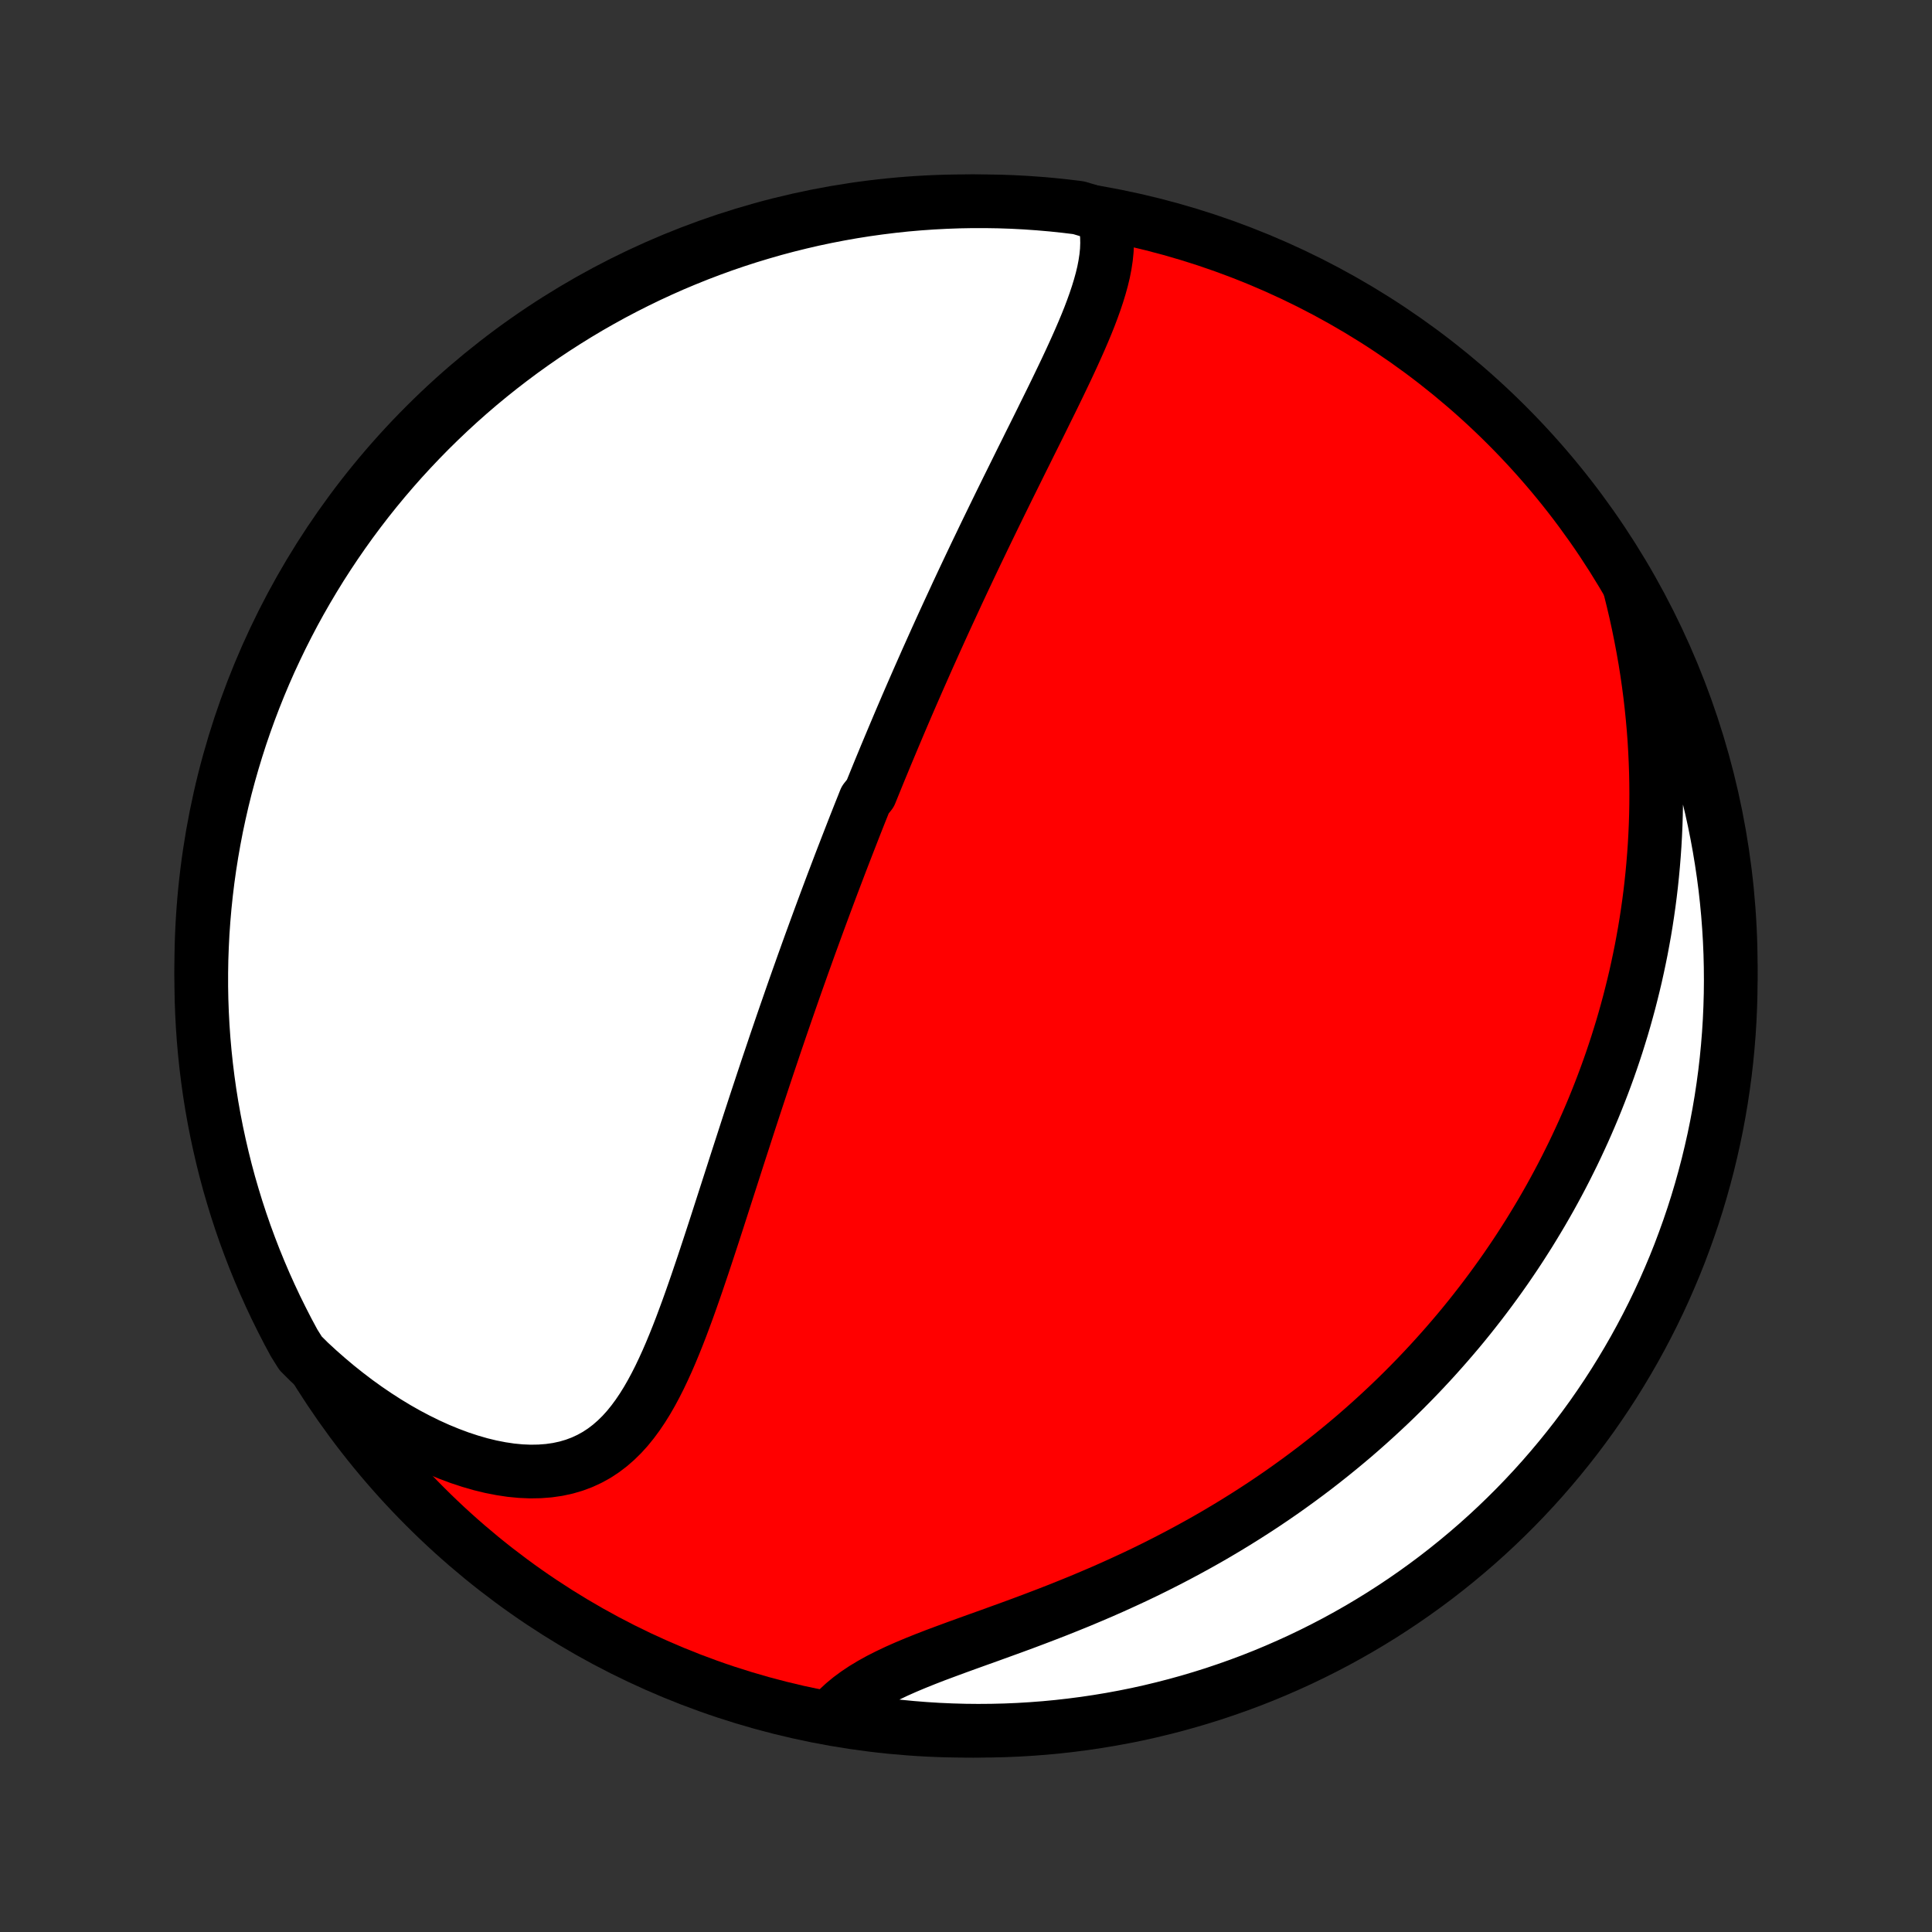 <?xml version="1.0" encoding="utf-8" standalone="no"?>
<!DOCTYPE svg PUBLIC "-//W3C//DTD SVG 1.1//EN"
  "http://www.w3.org/Graphics/SVG/1.1/DTD/svg11.dtd">
<!-- Created with matplotlib (http://matplotlib.org/) -->
<svg height="72pt" version="1.1" viewBox="0 0 72 72" width="72pt" xmlns="http://www.w3.org/2000/svg" xmlns:xlink="http://www.w3.org/1999/xlink">
 <rect x="0" y="0" width="72" height="72" fill="#333333" stroke="none"/>
 <defs>
  <style type="text/css">
*{stroke-linecap:butt;stroke-linejoin:round;}
  </style>
 </defs>
 <g id="figure_1">
  <g id="patch_1">
   <path d="
M0 72
L72 72
L72 0
L0 0
z
" style="fill:none;"/>
  </g>
  <g id="axes_1">
   <g id="PatchCollection_1">
    <defs>
     <path d="
M36 -7.5
C43.558 -7.5 50.808 -10.503 56.153 -15.848
C61.497 -21.192 64.5 -28.442 64.5 -36
C64.5 -43.558 61.497 -50.808 56.153 -56.153
C50.808 -61.497 43.558 -64.5 36 -64.5
C28.442 -64.5 21.192 -61.497 15.848 -56.153
C10.503 -50.808 7.5 -43.558 7.5 -36
C7.5 -28.442 10.503 -21.192 15.848 -15.848
C21.192 -10.503 28.442 -7.5 36 -7.5
z
" id="C0_0_a811fe30f3"/>
     <path d="
M41.112 -63.985
L41.18 -63.727
L41.226 -63.467
L41.252 -63.204
L41.258 -62.939
L41.248 -62.672
L41.221 -62.403
L41.18 -62.132
L41.127 -61.859
L41.061 -61.585
L40.985 -61.31
L40.9 -61.033
L40.807 -60.755
L40.707 -60.477
L40.601 -60.197
L40.489 -59.917
L40.372 -59.637
L40.251 -59.356
L40.126 -59.074
L39.999 -58.793
L39.869 -58.511
L39.737 -58.229
L39.603 -57.948
L39.468 -57.667
L39.332 -57.386
L39.195 -57.105
L39.057 -56.825
L38.919 -56.546
L38.782 -56.267
L38.644 -55.989
L38.506 -55.712
L38.368 -55.436
L38.232 -55.16
L38.095 -54.886
L37.96 -54.613
L37.825 -54.34
L37.691 -54.069
L37.557 -53.799
L37.425 -53.53
L37.293 -53.262
L37.163 -52.996
L37.033 -52.73
L36.905 -52.466
L36.777 -52.203
L36.651 -51.942
L36.526 -51.681
L36.401 -51.422
L36.278 -51.164
L36.156 -50.907
L36.035 -50.651
L35.915 -50.397
L35.796 -50.143
L35.678 -49.891
L35.562 -49.639
L35.446 -49.389
L35.331 -49.14
L35.217 -48.892
L35.104 -48.645
L34.992 -48.398
L34.881 -48.153
L34.771 -47.908
L34.662 -47.665
L34.553 -47.422
L34.446 -47.18
L34.339 -46.938
L34.233 -46.698
L34.128 -46.458
L34.023 -46.218
L33.919 -45.979
L33.816 -45.741
L33.714 -45.503
L33.612 -45.265
L33.511 -45.028
L33.411 -44.791
L33.311 -44.554
L33.212 -44.318
L33.113 -44.082
L33.014 -43.846
L32.917 -43.61
L32.819 -43.374
L32.722 -43.138
L32.626 -42.902
L32.53 -42.666
L32.434 -42.43
L32.244 -42.193
L32.15 -41.956
L32.055 -41.719
L31.961 -41.482
L31.867 -41.244
L31.774 -41.006
L31.681 -40.767
L31.588 -40.528
L31.495 -40.288
L31.402 -40.048
L31.309 -39.806
L31.217 -39.564
L31.125 -39.322
L31.032 -39.078
L30.94 -38.833
L30.848 -38.587
L30.756 -38.341
L30.664 -38.093
L30.572 -37.844
L30.48 -37.594
L30.388 -37.343
L30.296 -37.09
L30.203 -36.836
L30.111 -36.581
L30.019 -36.324
L29.926 -36.066
L29.834 -35.806
L29.741 -35.545
L29.648 -35.282
L29.555 -35.017
L29.462 -34.75
L29.369 -34.482
L29.275 -34.212
L29.181 -33.94
L29.087 -33.666
L28.993 -33.39
L28.898 -33.112
L28.804 -32.832
L28.709 -32.55
L28.613 -32.266
L28.518 -31.98
L28.422 -31.692
L28.326 -31.401
L28.229 -31.108
L28.132 -30.814
L28.035 -30.517
L27.937 -30.218
L27.839 -29.916
L27.741 -29.613
L27.642 -29.307
L27.542 -28.999
L27.442 -28.689
L27.342 -28.377
L27.241 -28.063
L27.139 -27.747
L27.037 -27.43
L26.934 -27.11
L26.831 -26.79
L26.727 -26.467
L26.622 -26.143
L26.516 -25.818
L26.409 -25.492
L26.301 -25.165
L26.192 -24.837
L26.081 -24.509
L25.97 -24.181
L25.856 -23.852
L25.741 -23.525
L25.624 -23.198
L25.504 -22.873
L25.383 -22.549
L25.258 -22.227
L25.13 -21.908
L24.999 -21.592
L24.864 -21.28
L24.724 -20.973
L24.58 -20.67
L24.43 -20.374
L24.274 -20.084
L24.112 -19.802
L23.942 -19.529
L23.764 -19.265
L23.578 -19.013
L23.382 -18.771
L23.176 -18.543
L22.958 -18.329
L22.73 -18.13
L22.489 -17.947
L22.236 -17.781
L21.97 -17.634
L21.691 -17.505
L21.4 -17.396
L21.096 -17.307
L20.78 -17.239
L20.452 -17.192
L20.113 -17.166
L19.765 -17.16
L19.407 -17.175
L19.042 -17.21
L18.669 -17.266
L18.291 -17.34
L17.908 -17.433
L17.521 -17.545
L17.132 -17.673
L16.741 -17.819
L16.349 -17.98
L15.957 -18.157
L15.567 -18.349
L15.178 -18.554
L14.792 -18.773
L14.409 -19.005
L14.03 -19.249
L13.655 -19.504
L13.285 -19.77
L12.921 -20.047
L12.562 -20.333
L12.21 -20.629
L11.864 -20.933
L11.524 -21.246
L11.202 -21.567
L10.96 -21.954
L10.726 -22.389
L10.501 -22.828
L10.282 -23.271
L10.072 -23.718
L9.869 -24.169
L9.675 -24.623
L9.488 -25.081
L9.31 -25.542
L9.139 -26.006
L8.977 -26.474
L8.823 -26.944
L8.678 -27.417
L8.54 -27.892
L8.411 -28.371
L8.291 -28.851
L8.179 -29.334
L8.075 -29.818
L7.98 -30.305
L7.893 -30.793
L7.815 -31.283
L7.746 -31.774
L7.685 -32.267
L7.633 -32.76
L7.589 -33.255
L7.554 -33.75
L7.528 -34.246
L7.51 -34.743
L7.501 -35.24
L7.501 -35.738
L7.509 -36.235
L7.527 -36.732
L7.552 -37.23
L7.587 -37.726
L7.63 -38.222
L7.682 -38.718
L7.742 -39.213
L7.811 -39.706
L7.889 -40.199
L7.975 -40.69
L8.069 -41.18
L8.173 -41.669
L8.284 -42.155
L8.404 -42.64
L8.533 -43.123
L8.67 -43.603
L8.815 -44.081
L8.968 -44.557
L9.13 -45.03
L9.3 -45.501
L9.478 -45.968
L9.664 -46.433
L9.858 -46.894
L10.06 -47.352
L10.271 -47.806
L10.488 -48.257
L10.714 -48.704
L10.947 -49.148
L11.188 -49.587
L11.437 -50.022
L11.693 -50.453
L11.956 -50.88
L12.227 -51.301
L12.505 -51.719
L12.79 -52.131
L13.082 -52.539
L13.381 -52.941
L13.687 -53.339
L14 -53.731
L14.32 -54.118
L14.646 -54.499
L14.978 -54.874
L15.318 -55.244
L15.663 -55.608
L16.014 -55.966
L16.372 -56.318
L16.736 -56.664
L17.105 -57.003
L17.48 -57.336
L17.861 -57.663
L18.248 -57.983
L18.64 -58.296
L19.037 -58.602
L19.439 -58.902
L19.846 -59.194
L20.258 -59.48
L20.675 -59.758
L21.097 -60.029
L21.523 -60.293
L21.954 -60.55
L22.389 -60.798
L22.828 -61.04
L23.271 -61.273
L23.718 -61.499
L24.169 -61.718
L24.623 -61.928
L25.081 -62.131
L25.542 -62.325
L26.006 -62.512
L26.474 -62.69
L26.944 -62.861
L27.417 -63.023
L27.892 -63.177
L28.371 -63.322
L28.851 -63.46
L29.334 -63.589
L29.818 -63.709
L30.305 -63.822
L30.793 -63.925
L31.283 -64.02
L31.774 -64.107
L32.267 -64.185
L32.76 -64.254
L33.255 -64.315
L33.75 -64.368
L34.246 -64.411
L34.743 -64.446
L35.24 -64.472
L35.738 -64.49
L36.235 -64.499
L36.732 -64.499
L37.23 -64.491
L37.726 -64.474
L38.222 -64.448
L38.718 -64.413
L39.213 -64.37
L39.706 -64.318
L40.199 -64.258
z
" id="C0_1_5711d5aa8f"/>
     <path d="
M60.743 -50.068
L60.855 -49.617
L60.96 -49.169
L61.057 -48.723
L61.147 -48.28
L61.23 -47.84
L61.307 -47.402
L61.376 -46.967
L61.438 -46.536
L61.494 -46.108
L61.543 -45.683
L61.586 -45.262
L61.623 -44.845
L61.654 -44.431
L61.678 -44.021
L61.697 -43.615
L61.711 -43.212
L61.719 -42.814
L61.722 -42.419
L61.72 -42.028
L61.713 -41.641
L61.701 -41.257
L61.684 -40.878
L61.663 -40.502
L61.637 -40.13
L61.607 -39.761
L61.573 -39.396
L61.535 -39.035
L61.493 -38.677
L61.447 -38.323
L61.397 -37.972
L61.344 -37.625
L61.287 -37.28
L61.226 -36.94
L61.163 -36.602
L61.095 -36.267
L61.025 -35.936
L60.952 -35.607
L60.875 -35.282
L60.795 -34.959
L60.713 -34.639
L60.627 -34.322
L60.539 -34.007
L60.448 -33.695
L60.353 -33.386
L60.257 -33.079
L60.157 -32.774
L60.055 -32.472
L59.95 -32.172
L59.842 -31.874
L59.732 -31.579
L59.619 -31.285
L59.504 -30.994
L59.386 -30.704
L59.265 -30.416
L59.142 -30.131
L59.016 -29.846
L58.887 -29.564
L58.756 -29.283
L58.623 -29.004
L58.486 -28.727
L58.348 -28.451
L58.206 -28.176
L58.062 -27.903
L57.915 -27.631
L57.766 -27.361
L57.613 -27.091
L57.458 -26.823
L57.3 -26.557
L57.139 -26.291
L56.976 -26.026
L56.809 -25.763
L56.64 -25.5
L56.468 -25.239
L56.292 -24.978
L56.114 -24.718
L55.932 -24.46
L55.747 -24.202
L55.559 -23.945
L55.368 -23.689
L55.173 -23.433
L54.975 -23.179
L54.774 -22.925
L54.569 -22.672
L54.36 -22.419
L54.147 -22.168
L53.931 -21.917
L53.711 -21.667
L53.487 -21.417
L53.26 -21.169
L53.028 -20.921
L52.792 -20.673
L52.552 -20.427
L52.308 -20.181
L52.059 -19.936
L51.806 -19.692
L51.548 -19.449
L51.286 -19.207
L51.019 -18.965
L50.748 -18.725
L50.472 -18.485
L50.19 -18.247
L49.904 -18.01
L49.613 -17.774
L49.317 -17.539
L49.016 -17.305
L48.709 -17.073
L48.397 -16.842
L48.08 -16.613
L47.758 -16.385
L47.43 -16.159
L47.097 -15.935
L46.758 -15.713
L46.414 -15.493
L46.065 -15.275
L45.71 -15.059
L45.35 -14.845
L44.985 -14.634
L44.614 -14.426
L44.238 -14.22
L43.858 -14.017
L43.472 -13.817
L43.082 -13.619
L42.687 -13.425
L42.288 -13.234
L41.884 -13.047
L41.477 -12.862
L41.067 -12.681
L40.653 -12.504
L40.237 -12.329
L39.818 -12.159
L39.398 -11.991
L38.976 -11.827
L38.554 -11.666
L38.133 -11.508
L37.712 -11.353
L37.292 -11.201
L36.876 -11.05
L36.462 -10.902
L36.054 -10.755
L35.651 -10.609
L35.255 -10.463
L34.866 -10.318
L34.487 -10.171
L34.118 -10.023
L33.761 -9.873
L33.416 -9.72
L33.086 -9.563
L32.77 -9.403
L32.471 -9.237
L32.188 -9.066
L31.923 -8.889
L31.675 -8.706
L31.446 -8.517
L31.236 -8.322
L31.502 -8.12
L31.994 -7.857
L32.486 -7.783
L32.981 -7.717
L33.476 -7.66
L33.972 -7.612
L34.468 -7.572
L34.965 -7.541
L35.462 -7.519
L35.959 -7.505
L36.457 -7.5
L36.954 -7.504
L37.451 -7.516
L37.948 -7.537
L38.444 -7.567
L38.939 -7.605
L39.433 -7.652
L39.926 -7.708
L40.418 -7.772
L40.909 -7.845
L41.398 -7.926
L41.886 -8.016
L42.372 -8.114
L42.855 -8.221
L43.337 -8.337
L43.817 -8.461
L44.294 -8.593
L44.769 -8.734
L45.24 -8.882
L45.709 -9.04
L46.176 -9.205
L46.639 -9.378
L47.099 -9.56
L47.555 -9.75
L48.008 -9.948
L48.457 -10.153
L48.903 -10.367
L49.344 -10.588
L49.782 -10.817
L50.215 -11.054
L50.644 -11.298
L51.068 -11.55
L51.488 -11.809
L51.903 -12.076
L52.314 -12.35
L52.719 -12.631
L53.119 -12.919
L53.514 -13.214
L53.904 -13.517
L54.288 -13.826
L54.667 -14.142
L55.04 -14.464
L55.407 -14.793
L55.769 -15.129
L56.124 -15.471
L56.473 -15.819
L56.816 -16.173
L57.153 -16.534
L57.483 -16.9
L57.806 -17.272
L58.123 -17.65
L58.433 -18.033
L58.737 -18.422
L59.033 -18.816
L59.323 -19.215
L59.605 -19.62
L59.88 -20.029
L60.148 -20.444
L60.408 -20.863
L60.661 -21.287
L60.907 -21.715
L61.145 -22.148
L61.375 -22.584
L61.598 -23.025
L61.813 -23.47
L62.02 -23.919
L62.218 -24.371
L62.41 -24.827
L62.593 -25.286
L62.767 -25.749
L62.934 -26.214
L63.093 -26.683
L63.243 -27.154
L63.385 -27.629
L63.518 -28.105
L63.644 -28.585
L63.76 -29.066
L63.869 -29.549
L63.969 -30.035
L64.06 -30.522
L64.143 -31.011
L64.217 -31.502
L64.283 -31.994
L64.34 -32.486
L64.388 -32.981
L64.428 -33.476
L64.459 -33.972
L64.481 -34.468
L64.495 -34.965
L64.5 -35.462
L64.496 -35.959
L64.484 -36.457
L64.463 -36.954
L64.433 -37.451
L64.395 -37.948
L64.348 -38.444
L64.293 -38.939
L64.228 -39.433
L64.155 -39.926
L64.074 -40.418
L63.984 -40.909
L63.886 -41.398
L63.779 -41.886
L63.663 -42.372
L63.539 -42.855
L63.407 -43.337
L63.267 -43.817
L63.118 -44.294
L62.96 -44.769
L62.795 -45.24
L62.621 -45.709
L62.44 -46.176
L62.25 -46.639
L62.053 -47.099
L61.847 -47.555
L61.633 -48.008
L61.412 -48.457
L61.183 -48.903
z
" id="C0_2_e53684126e"/>
    </defs>
    <g clip-path="url(#p1bffca34e9)">
     <use style="fill:#ff0000;stroke:#000000;stroke-width:2.0;" x="0.0" xlink:href="#C0_0_a811fe30f3" y="72.0"/>
    </g>
    <g clip-path="url(#p1bffca34e9)">
     <use style="fill:#ffffff;stroke:#000000;stroke-width:2.0;" x="0.0" xlink:href="#C0_1_5711d5aa8f" y="72.0"/>
    </g>
    <g clip-path="url(#p1bffca34e9)">
     <use style="fill:#ffffff;stroke:#000000;stroke-width:2.0;" x="0.0" xlink:href="#C0_2_e53684126e" y="72.0"/>
    </g>
   </g>
  </g>
 </g>
 <defs>
  <clipPath id="p1bffca34e9">
   <rect height="72.0" width="72.0" x="0.0" y="0.0"/>
  </clipPath>
 </defs>
</svg>

